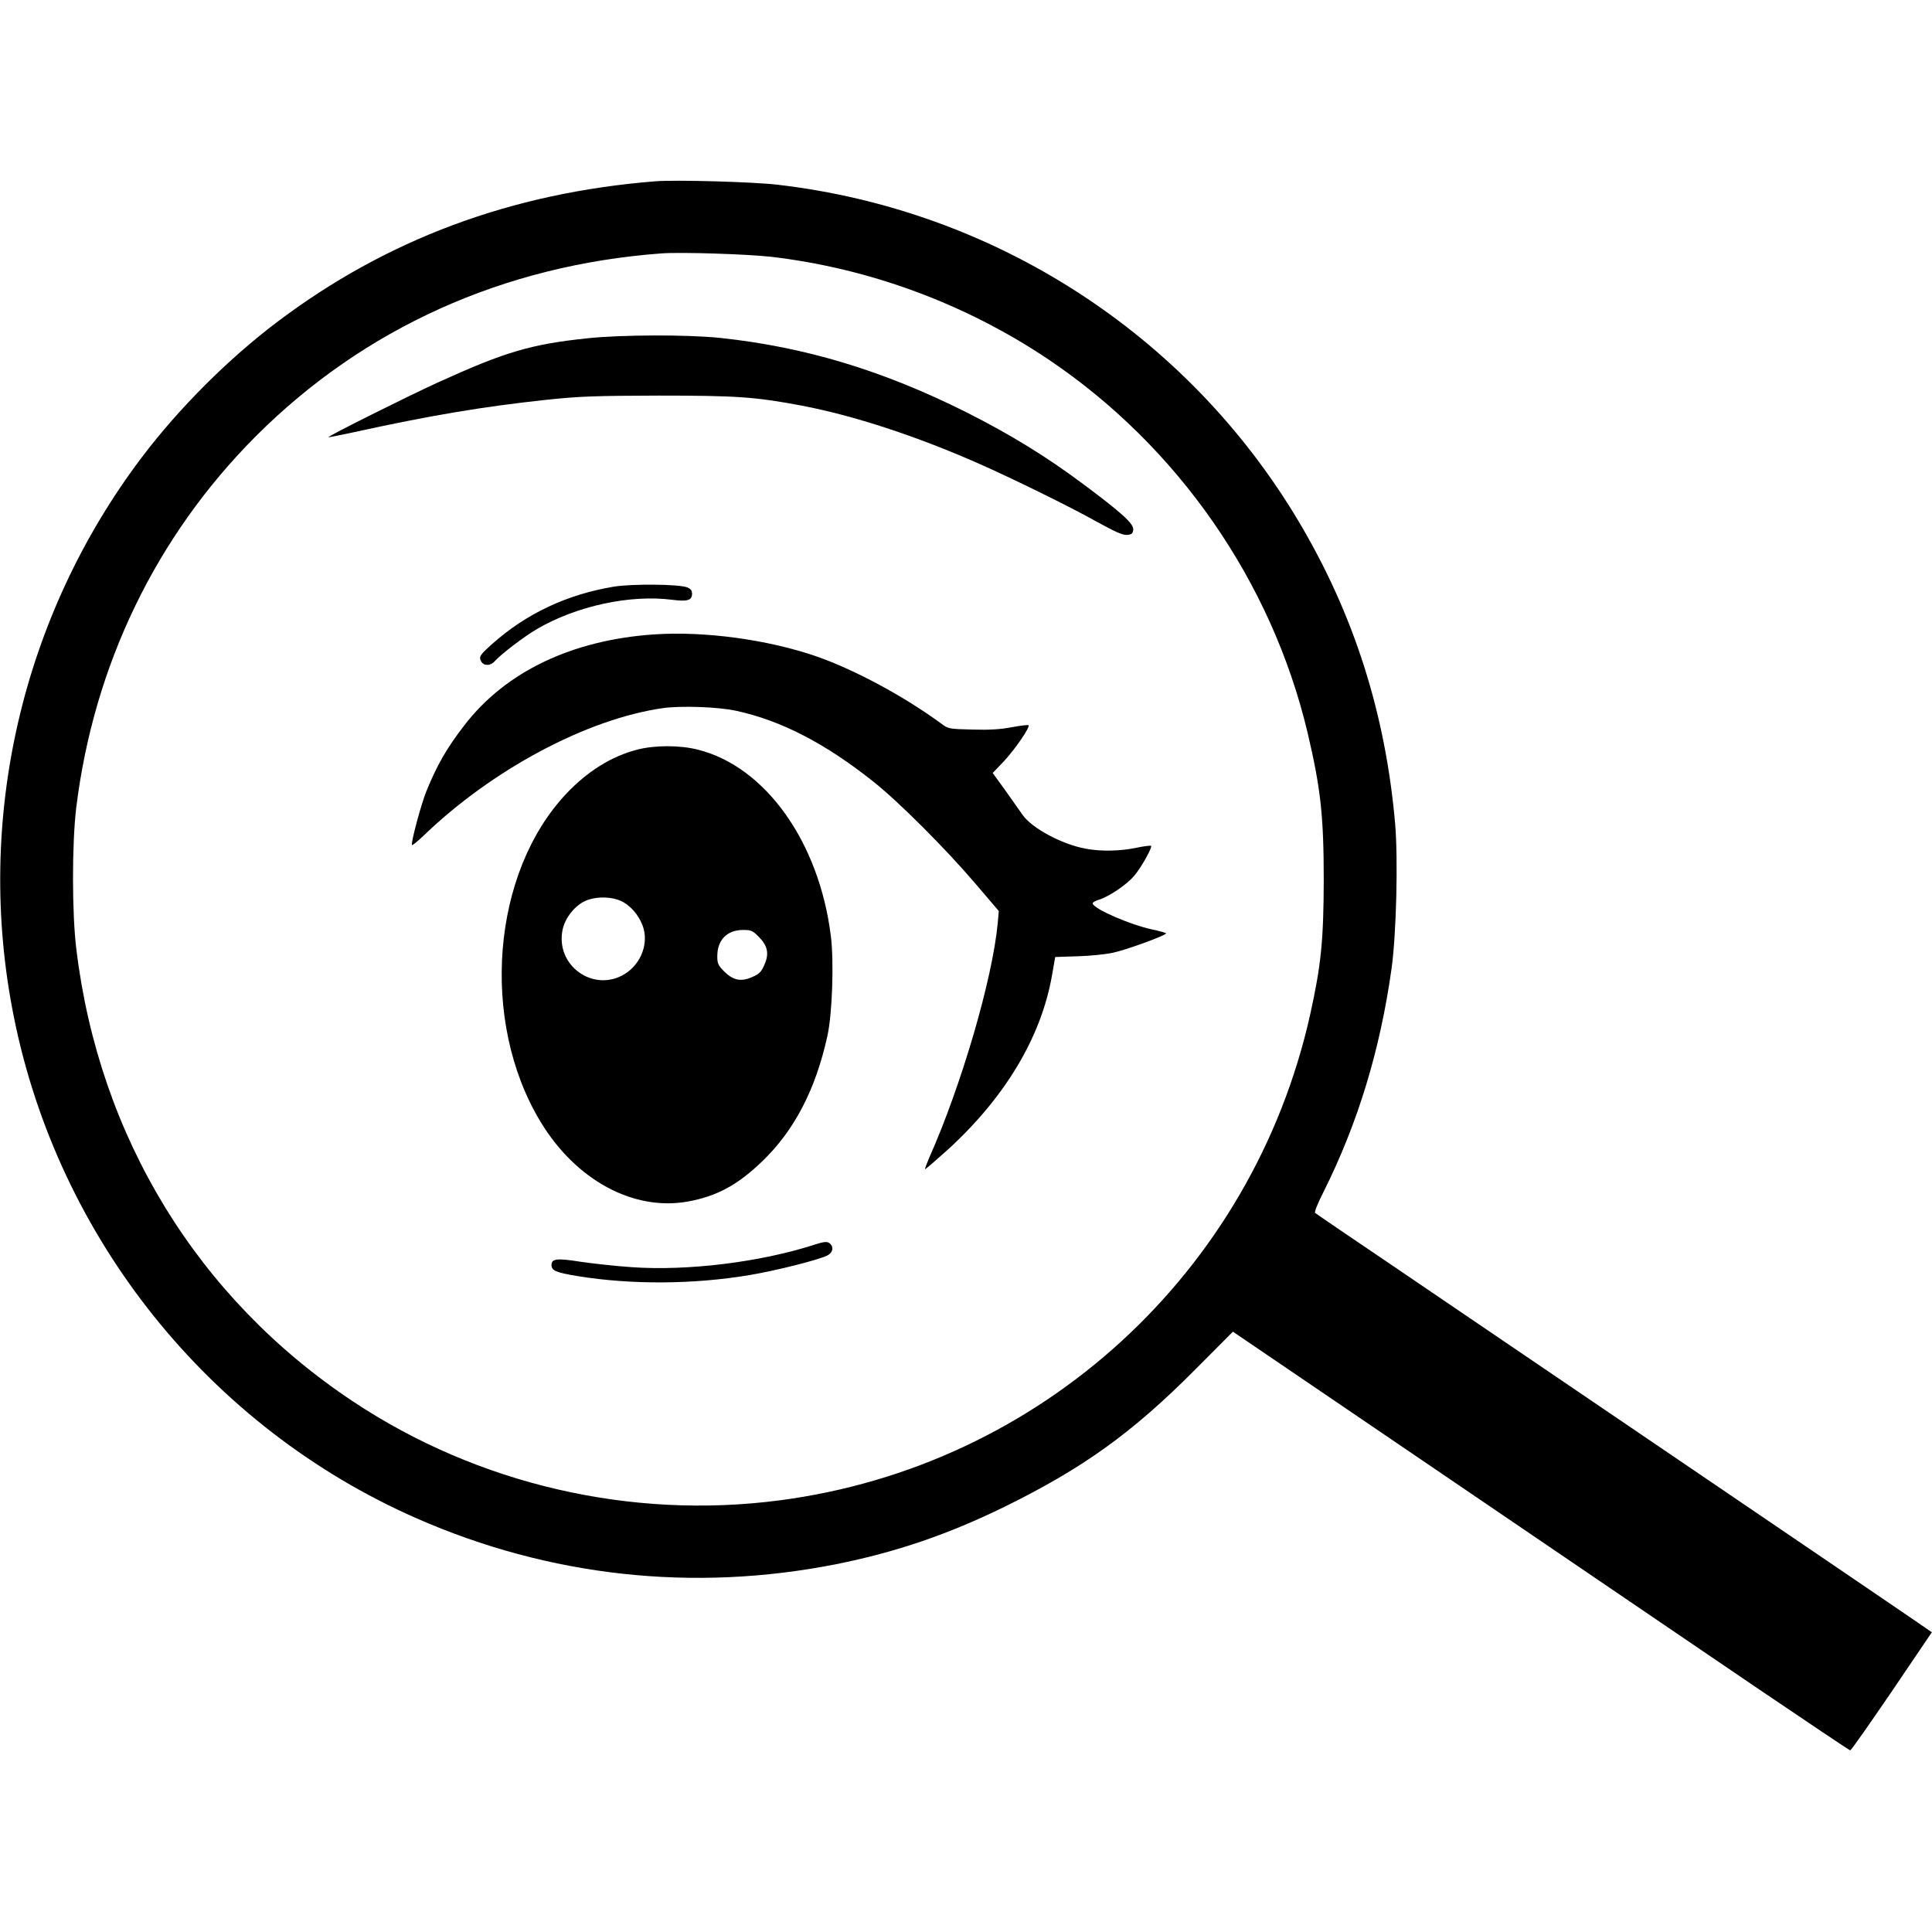 <?xml version="1.0" standalone="no"?>
<!DOCTYPE svg PUBLIC "-//W3C//DTD SVG 20010904//EN"
 "http://www.w3.org/TR/2001/REC-SVG-20010904/DTD/svg10.dtd">
<svg version="1.0" xmlns="http://www.w3.org/2000/svg"
 width="1072pt" height="1072pt" viewBox="0 0 1072 1072"
 preserveAspectRatio="xMidYMid meet">
<g transform="translate(0,1072) scale(0.1,-0.1)"
fill="#000000" stroke="none">
<path d="M3635 9714 c-798 -64 -1491 -322 -2099 -782 -271 -205 -542 -476
-748 -748 -669 -884 -929 -2016 -712 -3102 246 -1234 1086 -2281 2234 -2786
739 -325 1538 -412 2330 -255 330 66 621 165 935 319 435 214 707 409 1058
762 l208 209 1202 -817 c661 -450 1430 -972 1709 -1162 279 -189 510 -344 514
-344 5 -1 108 147 231 327 l222 328 -97 67 c-123 85 -2294 1559 -2877 1955
-242 164 -444 301 -448 305 -5 4 16 57 47 117 190 380 314 787 377 1237 27
191 37 611 20 807 -54 614 -230 1164 -537 1679 -618 1036 -1685 1725 -2889
1865 -133 16 -569 28 -680 19z m645 -419 c545 -64 1075 -260 1534 -567 720
-483 1241 -1232 1441 -2072 73 -310 90 -462 90 -821 -1 -330 -14 -468 -75
-743 -319 -1432 -1494 -2508 -2945 -2697 -825 -108 -1674 89 -2365 548 -862
572 -1409 1466 -1536 2507 -25 198 -25 589 -1 788 97 791 443 1507 997 2062
600 600 1375 949 2250 1014 109 8 478 -4 610 -19z"/>
<path d="M3260 8843 c-315 -33 -459 -76 -830 -245 -171 -78 -613 -299 -608
-304 2 -1 64 11 138 27 427 94 721 143 1075 181 182 19 265 22 620 23 433 0
536 -7 795 -56 287 -55 631 -167 980 -321 184 -81 504 -238 654 -322 105 -58
146 -76 170 -74 25 2 32 8 34 29 4 32 -63 93 -279 254 -207 154 -399 272 -644
396 -464 233 -898 364 -1369 414 -181 19 -550 18 -736 -2z"/>
<path d="M3407 7465 c-261 -43 -488 -150 -677 -319 -68 -61 -74 -70 -60 -96
14 -26 52 -26 76 2 34 38 163 137 234 178 219 128 517 192 750 162 85 -11 110
-3 110 34 0 18 -8 27 -27 35 -47 18 -307 20 -406 4z"/>
<path d="M3630 7200 c-456 -31 -825 -207 -1053 -504 -99 -128 -151 -219 -211
-366 -29 -70 -88 -291 -80 -299 2 -3 30 20 62 50 382 369 909 650 1331 710
101 14 305 7 406 -15 249 -54 493 -180 761 -393 139 -110 403 -374 568 -568
l128 -150 -6 -68 c-29 -309 -201 -898 -380 -1301 -14 -33 -25 -61 -23 -63 2
-2 58 47 125 107 319 291 519 625 579 967 l18 103 125 4 c69 2 158 11 197 20
74 16 293 96 293 107 0 3 -35 13 -78 22 -121 26 -319 112 -329 143 -2 6 14 16
35 22 55 17 152 82 194 131 39 45 103 159 95 168 -3 2 -40 -2 -82 -11 -90 -19
-197 -21 -281 -5 -132 24 -301 115 -351 189 -16 23 -59 84 -96 136 l-69 95 64
67 c61 66 145 188 135 198 -3 3 -44 -2 -93 -11 -62 -12 -126 -16 -220 -13
-126 3 -133 4 -170 32 -208 153 -482 300 -694 374 -269 93 -620 141 -900 122z"/>
<path d="M3534 6560 c-140 -36 -273 -119 -389 -241 -417 -439 -483 -1265 -146
-1823 196 -324 515 -497 817 -443 160 29 276 91 412 222 179 172 297 397 363
697 27 121 37 414 19 555 -65 521 -362 938 -736 1033 -100 26 -243 26 -340 0z
m-89 -839 c51 -23 97 -75 120 -135 37 -96 -6 -213 -98 -270 -173 -107 -388 47
-345 247 13 61 61 124 117 154 56 29 147 31 206 4z m765 -199 c50 -50 59 -94
31 -156 -16 -38 -29 -51 -67 -67 -62 -28 -106 -19 -156 31 -33 33 -38 44 -38
84 0 91 54 146 144 146 43 0 53 -4 86 -38z"/>
<path d="M4520 3814 c-303 -98 -707 -147 -1016 -125 -88 6 -215 20 -283 30
-131 21 -161 17 -161 -18 0 -31 25 -42 147 -62 297 -48 641 -46 952 6 148 25
378 83 430 108 29 14 38 41 21 62 -15 18 -31 18 -90 -1z"/>
</g>
</svg>
